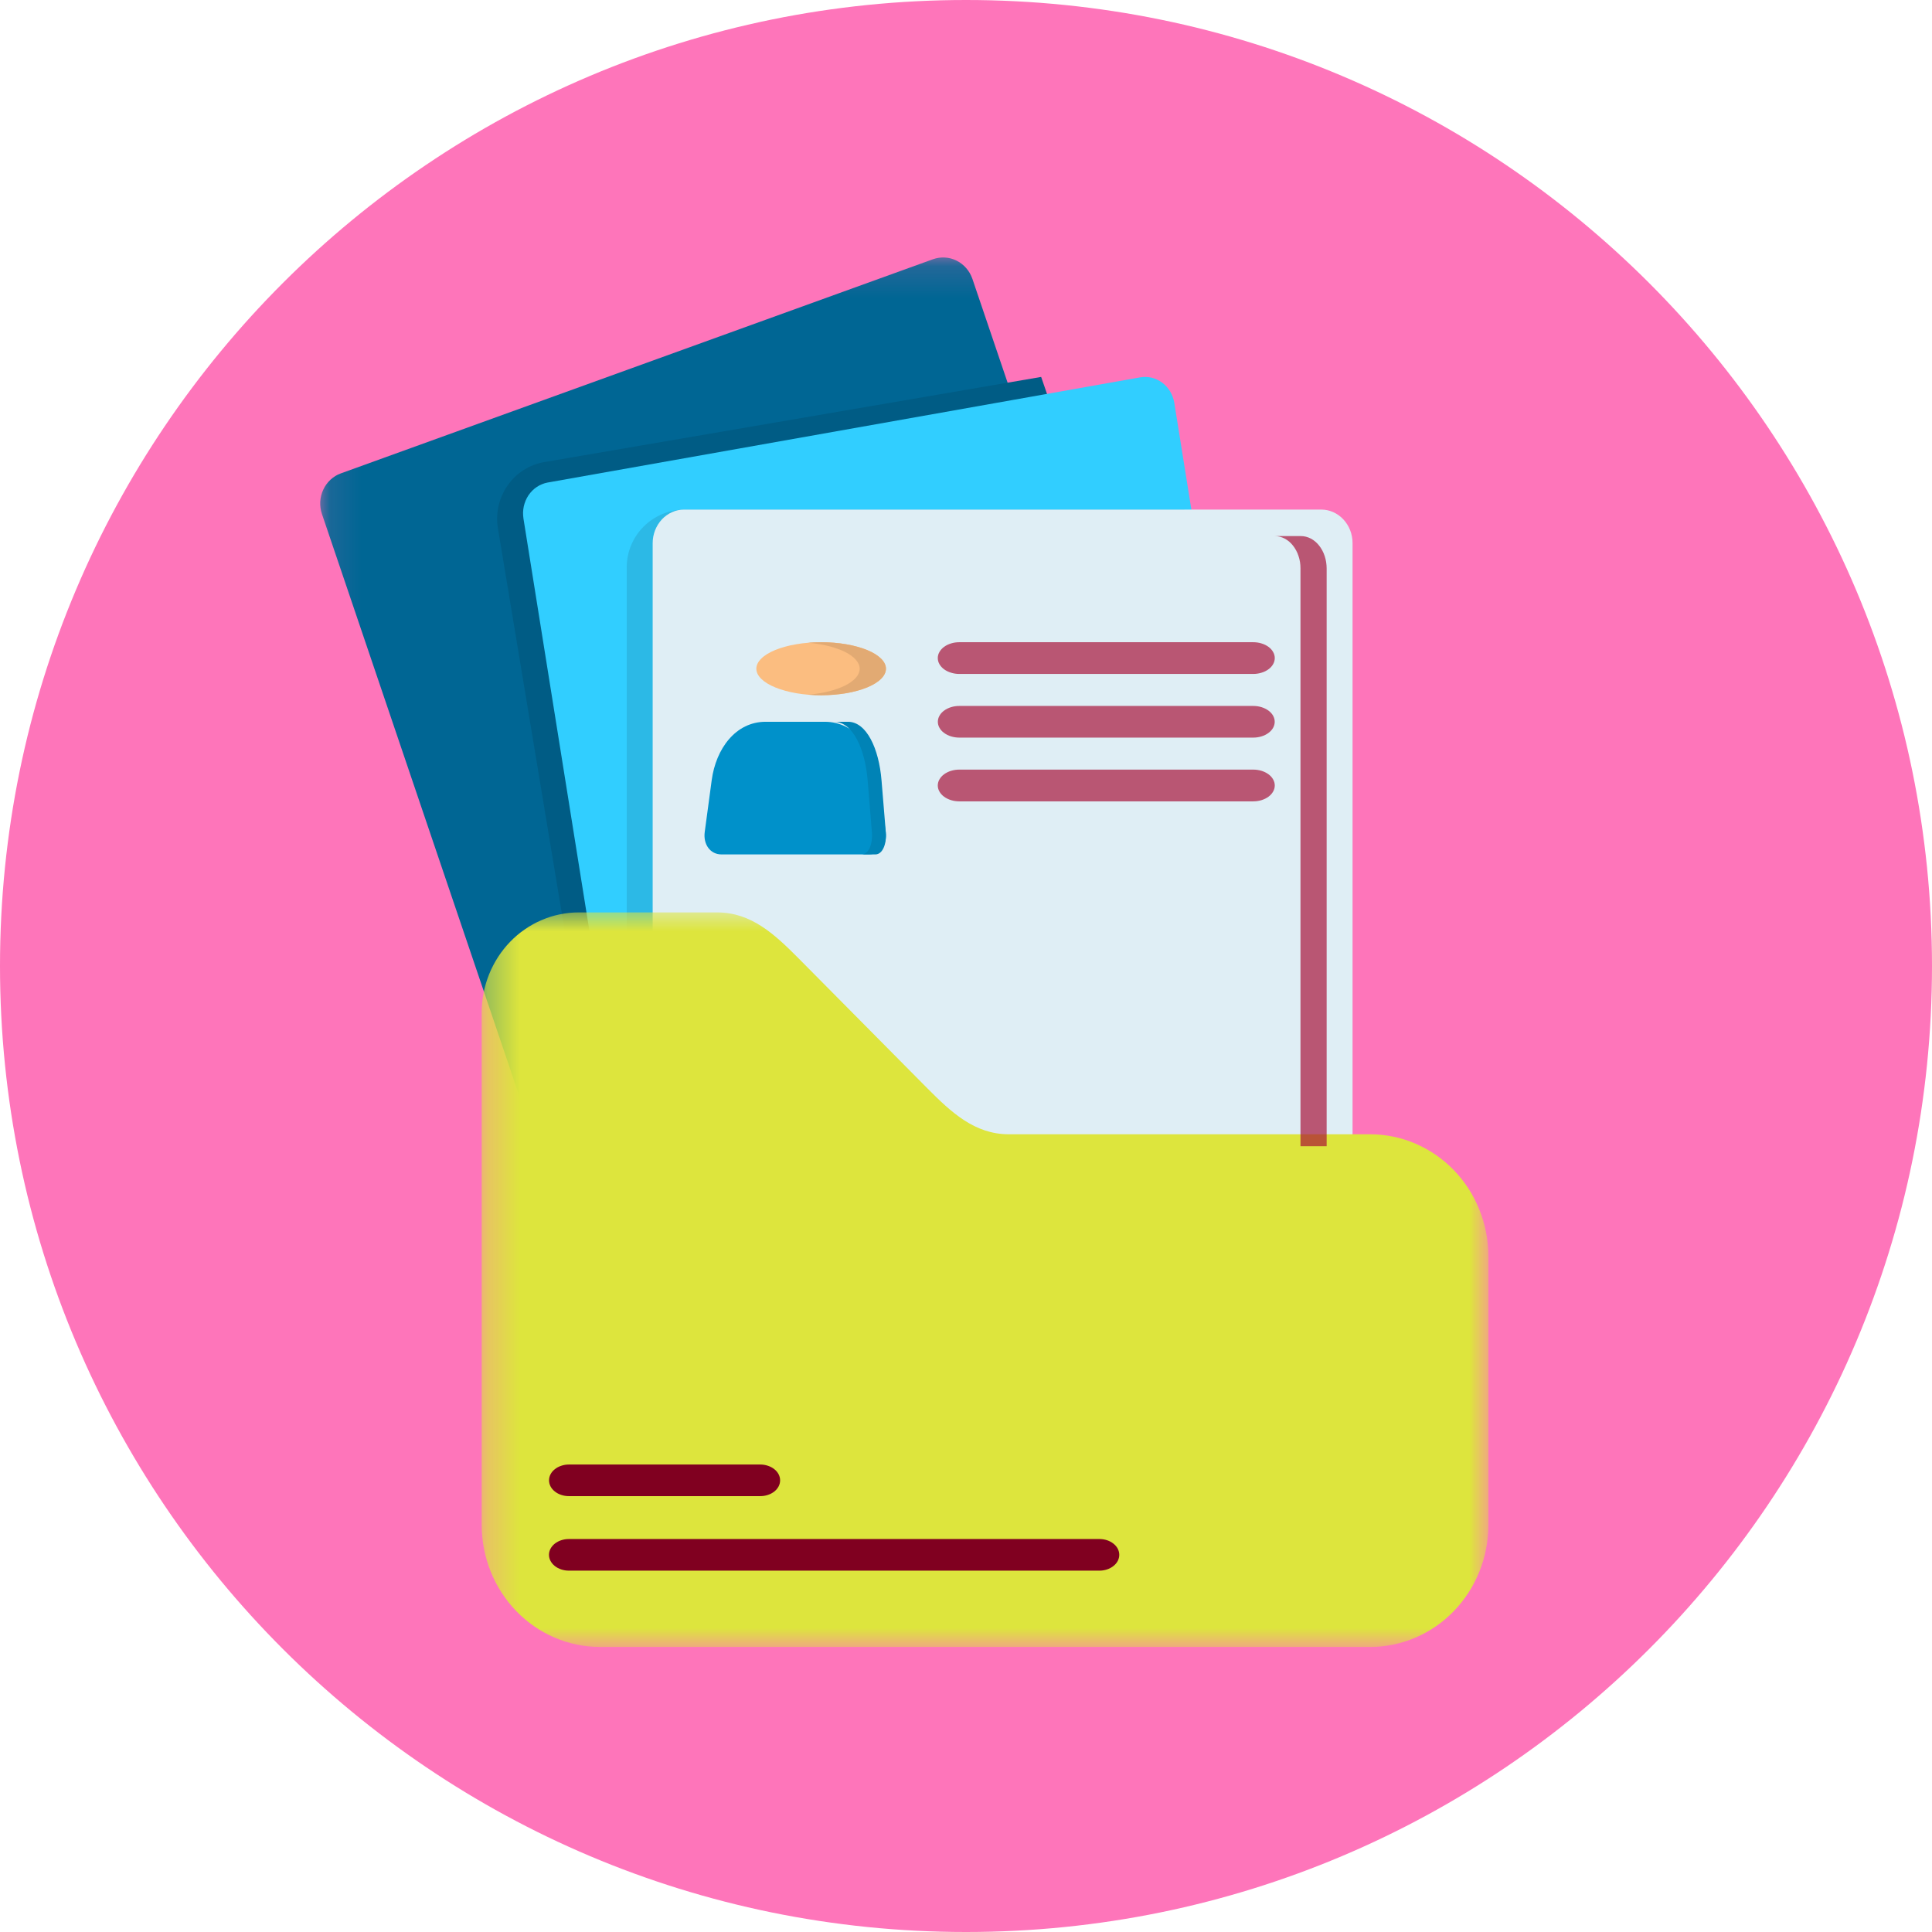 <svg xmlns="http://www.w3.org/2000/svg" xmlns:xlink="http://www.w3.org/1999/xlink" fill="none" version="1.1" width="61" height="61" viewBox="0 0 61 61"><defs><mask id="master_svg0_16_452" style="mask-type:alpha" maskUnits="userSpaceOnUse"><g><g><path d="M10,8C10,8,39.049,8,39.049,8C39.049,8,39.049,41.259,39.049,41.259C39.049,41.259,10,41.259,10,41.259C10,41.259,10,8,10,8C10,8,10,8,10,8Z" fill="#000000" fill-opacity="1"/></g></g></mask><mask id="master_svg1_16_441" style="mask-type:alpha" maskUnits="userSpaceOnUse"><g><g><path d="M15.181,28.636C15.181,28.636,47,28.636,47,28.636C47,28.636,47,52,47,52C47,52,15.181,52,15.181,52C15.181,52,15.181,28.636,15.181,28.636C15.181,28.636,15.181,28.636,15.181,28.636Z" fill="#000000" fill-opacity="1"/></g></g></mask></defs><g><g><path d="M0,30.5C0,13.656,13.655,0,30.5,0C47.345,0,61,13.656,61,30.5C61,47.345,47.345,61,30.5,61C13.655,61,0,47.345,0,30.5C0,30.5,0,30.5,0,30.5Z" fill="#FE75BA" fill-opacity="1"/></g><g><g><path d="" fill="#FE75BA" fill-opacity="1"/></g><g><path d="" fill="#FE75BA" fill-opacity="1"/></g><g mask="url(#master_svg0_16_452)"><g><g><path d="M19.667,41.202C19.667,41.202,38.362,34.439,38.362,34.439C38.422,34.418,38.48,34.39,38.535,34.356C38.59,34.323,38.641,34.284,38.69,34.24C38.738,34.196,38.78,34.148,38.819,34.095C38.858,34.042,38.891,33.986,38.918,33.927C38.946,33.867,38.968,33.806,38.984,33.741C39.001,33.678,39.01,33.613,39.014,33.547C39.018,33.481,39.015,33.415,39.006,33.35C38.998,33.284,38.983,33.221,38.962,33.158C38.962,33.158,30.701,8.802,30.701,8.802C30.679,8.74,30.652,8.681,30.62,8.624C30.587,8.567,30.549,8.514,30.506,8.465C30.463,8.415,30.416,8.371,30.365,8.331C30.315,8.291,30.26,8.258,30.202,8.229C30.145,8.2,30.085,8.178,30.023,8.161C29.96,8.145,29.898,8.134,29.834,8.131C29.77,8.127,29.706,8.13,29.643,8.139C29.58,8.148,29.517,8.164,29.457,8.185C29.457,8.185,10.763,14.946,10.763,14.946C10.702,14.967,10.644,14.995,10.589,15.029C10.534,15.062,10.483,15.102,10.435,15.146C10.387,15.19,10.344,15.239,10.306,15.291C10.267,15.344,10.234,15.4,10.207,15.46C10.179,15.52,10.157,15.581,10.141,15.645C10.125,15.709,10.115,15.774,10.111,15.84C10.108,15.907,10.111,15.972,10.12,16.037C10.129,16.103,10.144,16.167,10.165,16.229C10.165,16.229,18.424,40.583,18.424,40.583C18.445,40.645,18.472,40.704,18.505,40.761C18.537,40.818,18.576,40.871,18.618,40.92C18.661,40.97,18.708,41.014,18.758,41.054C18.81,41.094,18.864,41.128,18.922,41.156C18.98,41.185,19.04,41.208,19.101,41.224C19.163,41.242,19.226,41.251,19.29,41.256C19.354,41.259,19.418,41.256,19.481,41.247C19.545,41.238,19.606,41.224,19.667,41.202C19.667,41.202,19.667,41.202,19.667,41.202Z" fill-rule="evenodd" fill="#006694" fill-opacity="1"/></g></g></g><g><path d="M19.759,41.018C19.759,41.018,15.721,16.679,15.721,16.679C15.701,16.561,15.693,16.443,15.697,16.324C15.701,16.205,15.715,16.087,15.742,15.971C15.768,15.855,15.805,15.744,15.854,15.635C15.901,15.526,15.96,15.424,16.028,15.326C16.096,15.229,16.172,15.14,16.257,15.058C16.342,14.976,16.434,14.904,16.534,14.841C16.633,14.778,16.737,14.725,16.847,14.683C16.957,14.64,17.069,14.609,17.184,14.59C17.184,14.59,32.873,11.901,32.873,11.901C32.873,11.901,40.196,33.149,40.196,33.149C40.217,33.211,40.232,33.275,40.241,33.34C40.25,33.405,40.253,33.471,40.248,33.536C40.245,33.602,40.235,33.667,40.218,33.731C40.202,33.794,40.18,33.856,40.152,33.914C40.124,33.974,40.09,34.03,40.051,34.083C40.012,34.135,39.969,34.183,39.921,34.227C39.872,34.271,39.82,34.309,39.764,34.342C39.709,34.376,39.65,34.403,39.589,34.425C39.589,34.425,20.669,41.16,20.669,41.16C20.516,41.214,20.359,41.228,20.197,41.204C20.036,41.178,19.89,41.116,19.759,41.018C19.759,41.018,19.759,41.018,19.759,41.018Z" fill-rule="evenodd" fill="#005C85" fill-opacity="1"/></g><g><path d="M21.582,42.039C21.582,42.039,40.29,38.718,40.29,38.718C40.35,38.707,40.409,38.691,40.466,38.667C40.523,38.645,40.578,38.615,40.63,38.581C40.682,38.547,40.73,38.507,40.775,38.463C40.82,38.419,40.86,38.37,40.895,38.318C40.931,38.265,40.961,38.21,40.987,38.15C41.011,38.091,41.031,38.031,41.045,37.967C41.059,37.904,41.067,37.841,41.068,37.776C41.07,37.712,41.066,37.647,41.057,37.584C41.057,37.584,37.077,12.72,37.077,12.72C37.066,12.656,37.05,12.594,37.028,12.534C37.006,12.474,36.979,12.417,36.947,12.362C36.914,12.308,36.877,12.257,36.835,12.21C36.792,12.163,36.747,12.121,36.697,12.084C36.647,12.046,36.594,12.015,36.538,11.988C36.483,11.961,36.425,11.941,36.365,11.926C36.306,11.912,36.245,11.904,36.184,11.902C36.123,11.899,36.062,11.904,36.002,11.914C36.002,11.914,17.292,15.235,17.292,15.235C17.231,15.246,17.173,15.263,17.116,15.287C17.058,15.309,17.004,15.338,16.952,15.373C16.9,15.407,16.852,15.446,16.807,15.491C16.763,15.535,16.723,15.584,16.687,15.636C16.652,15.689,16.622,15.745,16.597,15.803C16.572,15.863,16.552,15.924,16.538,15.987C16.525,16.049,16.517,16.113,16.515,16.178C16.514,16.242,16.518,16.306,16.527,16.37C16.527,16.37,20.505,41.234,20.505,41.234C20.515,41.297,20.532,41.359,20.554,41.42C20.576,41.48,20.603,41.538,20.636,41.592C20.668,41.646,20.706,41.697,20.748,41.744C20.79,41.791,20.837,41.833,20.886,41.87C20.936,41.908,20.989,41.94,21.045,41.966C21.101,41.992,21.159,42.013,21.219,42.027C21.278,42.042,21.338,42.05,21.4,42.052C21.461,42.054,21.522,42.05,21.582,42.039C21.582,42.039,21.582,42.039,21.582,42.039Z" fill-rule="evenodd" fill="#31CEFF" fill-opacity="1"/></g><g><path d="M19.788,41.84C19.788,41.84,19.788,17.906,19.788,17.906C19.788,17.787,19.801,17.669,19.824,17.551C19.847,17.435,19.882,17.322,19.929,17.211C19.975,17.101,20.031,16.996,20.098,16.897C20.165,16.798,20.241,16.706,20.326,16.622C20.411,16.538,20.504,16.462,20.603,16.396C20.704,16.33,20.809,16.273,20.92,16.228C21.032,16.182,21.146,16.147,21.264,16.124C21.382,16.1,21.501,16.089,21.621,16.089C21.621,16.089,37.394,16.089,37.394,16.089C37.394,16.089,41.056,37.626,41.056,37.626C41.066,37.689,41.07,37.753,41.068,37.816C41.066,37.881,41.058,37.943,41.043,38.006C41.029,38.068,41.008,38.129,40.982,38.187C40.955,38.246,40.924,38.301,40.886,38.353C40.849,38.405,40.806,38.453,40.759,38.496C40.712,38.541,40.661,38.58,40.607,38.614C40.552,38.648,40.495,38.677,40.434,38.699C40.375,38.722,40.313,38.739,40.248,38.75C40.248,38.75,20.563,42.038,20.563,42.038C20.426,42.062,20.289,42.056,20.155,42.022C20.019,41.987,19.897,41.927,19.788,41.84C19.788,41.84,19.788,41.84,19.788,41.84Z" fill-rule="evenodd" fill="#2CB9E6" fill-opacity="1"/></g><g><path d="M21.598,45.403C21.598,45.403,41.716,45.403,41.716,45.403C41.781,45.402,41.845,45.395,41.909,45.382C41.973,45.368,42.034,45.347,42.095,45.32C42.155,45.294,42.211,45.26,42.266,45.222C42.32,45.183,42.37,45.139,42.415,45.09C42.462,45.041,42.503,44.987,42.539,44.929C42.575,44.871,42.605,44.809,42.63,44.746C42.655,44.681,42.674,44.615,42.686,44.546C42.699,44.478,42.705,44.409,42.705,44.339C42.705,44.339,42.705,17.149,42.705,17.149C42.705,17.079,42.699,17.011,42.686,16.942C42.674,16.874,42.655,16.808,42.63,16.743C42.605,16.679,42.575,16.618,42.538,16.56C42.502,16.502,42.461,16.449,42.415,16.4C42.369,16.35,42.319,16.306,42.266,16.268C42.211,16.229,42.154,16.197,42.095,16.17C42.034,16.143,41.973,16.123,41.909,16.109C41.845,16.095,41.78,16.089,41.716,16.089C41.716,16.089,21.598,16.089,21.598,16.089C21.534,16.089,21.469,16.095,21.405,16.109C21.341,16.123,21.28,16.143,21.22,16.17C21.159,16.196,21.103,16.229,21.049,16.268C20.994,16.306,20.944,16.35,20.898,16.399C20.853,16.449,20.811,16.502,20.775,16.56C20.739,16.618,20.708,16.678,20.683,16.743C20.658,16.808,20.639,16.874,20.626,16.942C20.613,17.01,20.607,17.079,20.607,17.149C20.607,17.149,20.607,44.339,20.607,44.339C20.607,44.409,20.613,44.478,20.626,44.546C20.639,44.615,20.658,44.681,20.683,44.746C20.708,44.81,20.739,44.872,20.775,44.929C20.811,44.987,20.852,45.041,20.898,45.09C20.944,45.139,20.994,45.183,21.048,45.222C21.102,45.261,21.159,45.294,21.22,45.32C21.28,45.347,21.341,45.368,21.405,45.382C21.469,45.395,21.534,45.402,21.598,45.403C21.598,45.403,21.598,45.403,21.598,45.403Z" fill-rule="evenodd" fill="#DFEEF5" fill-opacity="1"/></g><g mask="url(#master_svg1_16_441)"><g><g><path d="M31.852,35.813C31.852,35.813,43.27,35.813,43.27,35.813C43.392,35.813,43.513,35.82,43.635,35.833C43.756,35.845,43.876,35.864,43.996,35.889C44.115,35.913,44.233,35.945,44.35,35.981C44.466,36.018,44.581,36.061,44.693,36.109C44.806,36.158,44.916,36.212,45.023,36.271C45.13,36.33,45.235,36.395,45.336,36.465C45.437,36.535,45.535,36.61,45.63,36.69C45.724,36.77,45.814,36.854,45.9,36.943C45.986,37.032,46.068,37.125,46.145,37.222C46.222,37.32,46.295,37.42,46.363,37.525C46.431,37.63,46.493,37.737,46.551,37.848C46.608,37.959,46.66,38.073,46.707,38.189C46.754,38.305,46.796,38.424,46.831,38.544C46.867,38.664,46.897,38.786,46.921,38.909C46.945,39.033,46.963,39.157,46.975,39.282C46.988,39.408,46.994,39.533,46.994,39.659C46.994,39.659,46.994,48.155,46.994,48.155C46.994,48.28,46.988,48.406,46.975,48.531C46.963,48.656,46.945,48.781,46.921,48.904C46.897,49.027,46.867,49.149,46.832,49.269C46.796,49.39,46.755,49.508,46.708,49.624C46.661,49.741,46.609,49.854,46.551,49.965C46.494,50.076,46.431,50.184,46.363,50.288C46.295,50.393,46.223,50.494,46.146,50.591C46.068,50.688,45.987,50.782,45.9,50.87C45.814,50.959,45.724,51.044,45.63,51.124C45.536,51.204,45.438,51.278,45.336,51.349C45.235,51.419,45.131,51.483,45.023,51.543C44.916,51.602,44.806,51.656,44.694,51.704C44.581,51.753,44.467,51.795,44.35,51.832C44.233,51.869,44.116,51.899,43.996,51.925C43.876,51.949,43.756,51.968,43.635,51.981C43.513,51.993,43.392,52,43.27,52C43.27,52,18.933,52,18.933,52C18.811,52,18.689,51.993,18.568,51.981C18.447,51.968,18.326,51.949,18.207,51.924C18.088,51.899,17.969,51.869,17.853,51.832C17.736,51.795,17.621,51.752,17.509,51.704C17.397,51.656,17.287,51.602,17.179,51.542C17.072,51.483,16.967,51.418,16.866,51.348C16.765,51.278,16.667,51.203,16.573,51.123C16.479,51.044,16.389,50.959,16.302,50.87C16.216,50.781,16.135,50.688,16.057,50.591C15.98,50.493,15.907,50.392,15.84,50.288C15.772,50.183,15.709,50.075,15.651,49.965C15.594,49.854,15.542,49.74,15.495,49.624C15.448,49.508,15.407,49.39,15.371,49.269C15.335,49.149,15.306,49.027,15.282,48.904C15.257,48.78,15.239,48.656,15.227,48.531C15.215,48.406,15.208,48.28,15.208,48.155C15.208,48.155,15.208,31.97,15.208,31.97C15.208,31.866,15.213,31.763,15.223,31.66C15.233,31.557,15.249,31.455,15.268,31.353C15.288,31.252,15.312,31.151,15.341,31.053C15.371,30.953,15.405,30.856,15.443,30.761C15.481,30.665,15.524,30.572,15.572,30.481C15.619,30.389,15.671,30.3,15.726,30.215C15.782,30.129,15.841,30.046,15.905,29.966C15.968,29.886,16.036,29.809,16.107,29.736C16.178,29.662,16.252,29.593,16.329,29.527C16.406,29.462,16.487,29.4,16.571,29.343C16.654,29.285,16.74,29.232,16.828,29.183C16.916,29.134,17.007,29.09,17.1,29.051C17.192,29.011,17.286,28.976,17.382,28.945C17.478,28.915,17.575,28.89,17.673,28.87C17.772,28.85,17.871,28.834,17.971,28.823C18.07,28.813,18.17,28.808,18.27,28.808C18.27,28.808,22.643,28.808,22.643,28.808C23.719,28.808,24.452,29.492,25.223,30.268C25.223,30.268,29.272,34.354,29.272,34.354C30.041,35.128,30.776,35.813,31.853,35.813C31.853,35.813,31.852,35.813,31.852,35.813C31.852,35.813,31.852,35.813,31.852,35.813Z" fill-rule="evenodd" fill="#DDE53D" fill-opacity="1"/></g></g></g><g><path d="M27.437,26.977C27.437,26.977,22.779,26.977,22.779,26.977C22.423,26.977,22.201,26.658,22.25,26.275C22.25,26.275,22.47,24.639,22.47,24.639C22.604,23.631,23.233,22.789,24.173,22.789C24.173,22.789,26.043,22.789,26.043,22.789C26.984,22.789,27.616,23.631,27.75,24.639C27.75,24.639,27.966,26.275,27.966,26.275C28.015,26.658,27.793,26.977,27.437,26.977C27.437,26.977,27.437,26.977,27.437,26.977Z" fill-rule="evenodd" fill="#0091CA" fill-opacity="1"/></g><g><path d="M25.93,21.952C26.065,21.952,26.197,21.946,26.329,21.935C26.46,21.924,26.588,21.908,26.712,21.888C26.836,21.866,26.955,21.84,27.066,21.81C27.177,21.779,27.281,21.744,27.376,21.706C27.47,21.667,27.555,21.624,27.63,21.579C27.704,21.533,27.767,21.485,27.818,21.434C27.869,21.383,27.908,21.33,27.934,21.276C27.96,21.222,27.973,21.168,27.973,21.113C27.973,21.058,27.96,21.004,27.933,20.95C27.907,20.896,27.868,20.843,27.816,20.793C27.764,20.742,27.702,20.694,27.627,20.648C27.552,20.602,27.467,20.56,27.372,20.521C27.277,20.482,27.173,20.448,27.062,20.418C26.95,20.387,26.832,20.361,26.707,20.34C26.583,20.319,26.455,20.303,26.324,20.293C26.193,20.282,26.059,20.277,25.925,20.277C25.79,20.277,25.657,20.282,25.525,20.293C25.394,20.303,25.266,20.319,25.142,20.341C25.018,20.361,24.9,20.387,24.789,20.418C24.676,20.449,24.574,20.483,24.478,20.522C24.383,20.561,24.299,20.604,24.224,20.649C24.15,20.695,24.086,20.743,24.036,20.794C23.984,20.845,23.946,20.897,23.919,20.951C23.893,21.005,23.88,21.06,23.88,21.114C23.88,21.17,23.894,21.224,23.92,21.278C23.947,21.332,23.986,21.384,24.037,21.435C24.089,21.486,24.153,21.534,24.227,21.579C24.302,21.625,24.387,21.668,24.482,21.706C24.578,21.745,24.681,21.78,24.793,21.81C24.904,21.841,25.022,21.867,25.146,21.888C25.27,21.909,25.398,21.925,25.53,21.936C25.662,21.946,25.796,21.952,25.93,21.952C25.93,21.952,25.93,21.952,25.93,21.952Z" fill-rule="evenodd" fill="#FBBD80" fill-opacity="1"/></g><g><path d="M39.568,22.289C39.658,22.289,39.745,22.301,39.828,22.327C39.911,22.352,39.985,22.389,40.049,22.435C40.112,22.482,40.162,22.536,40.196,22.597C40.23,22.659,40.247,22.722,40.247,22.789C40.247,22.855,40.23,22.919,40.196,22.98C40.162,23.042,40.112,23.096,40.049,23.142C39.985,23.189,39.911,23.226,39.828,23.251C39.745,23.276,39.658,23.289,39.568,23.289C39.568,23.289,30.291,23.289,30.291,23.289C30.201,23.289,30.113,23.276,30.03,23.251C29.947,23.226,29.874,23.189,29.81,23.142C29.746,23.096,29.697,23.042,29.663,22.98C29.628,22.919,29.611,22.855,29.611,22.789C29.611,22.722,29.628,22.659,29.663,22.597C29.697,22.536,29.746,22.482,29.81,22.435C29.874,22.389,29.947,22.352,30.03,22.327C30.113,22.301,30.201,22.289,30.291,22.289C30.291,22.289,39.568,22.289,39.568,22.289C39.568,22.289,39.568,22.289,39.568,22.289ZM39.568,20.277C39.658,20.277,39.745,20.289,39.829,20.315C39.912,20.34,39.986,20.376,40.05,20.423C40.114,20.47,40.163,20.524,40.197,20.586C40.232,20.647,40.249,20.711,40.249,20.777C40.249,20.844,40.232,20.908,40.197,20.969C40.163,21.031,40.114,21.085,40.05,21.132C39.986,21.179,39.912,21.215,39.829,21.24C39.745,21.266,39.658,21.279,39.568,21.279C39.568,21.279,30.291,21.279,30.291,21.279C30.2,21.279,30.113,21.266,30.03,21.24C29.946,21.215,29.873,21.179,29.808,21.132C29.745,21.085,29.696,21.031,29.661,20.969C29.626,20.908,29.609,20.844,29.609,20.777C29.609,20.711,29.626,20.647,29.661,20.586C29.696,20.524,29.745,20.47,29.808,20.423C29.873,20.376,29.946,20.34,30.03,20.315C30.113,20.289,30.2,20.277,30.291,20.277C30.291,20.277,39.568,20.277,39.568,20.277C39.568,20.277,39.568,20.277,39.568,20.277ZM39.568,24.299C39.658,24.299,39.745,24.312,39.829,24.337C39.912,24.363,39.986,24.399,40.05,24.446C40.114,24.493,40.163,24.547,40.197,24.609C40.232,24.67,40.249,24.734,40.249,24.801C40.249,24.867,40.232,24.931,40.197,24.992C40.163,25.054,40.114,25.108,40.05,25.155C39.986,25.202,39.912,25.238,39.829,25.264C39.745,25.289,39.658,25.302,39.568,25.302C39.568,25.302,30.291,25.302,30.291,25.302C30.2,25.302,30.113,25.289,30.03,25.264C29.946,25.238,29.873,25.202,29.808,25.155C29.745,25.108,29.696,25.054,29.661,24.992C29.626,24.931,29.609,24.867,29.609,24.801C29.609,24.734,29.626,24.67,29.661,24.609C29.696,24.547,29.745,24.493,29.808,24.446C29.873,24.399,29.946,24.363,30.03,24.337C30.113,24.312,30.2,24.299,30.291,24.299C30.291,24.299,39.568,24.299,39.568,24.299C39.568,24.299,39.568,24.299,39.568,24.299Z" fill="#A70D34" fill-opacity="0.67"/></g><g><path d="M24.004,46.24C24.088,46.24,24.167,46.253,24.244,46.279C24.321,46.304,24.389,46.34,24.448,46.387C24.507,46.433,24.552,46.488,24.584,46.549C24.615,46.61,24.631,46.673,24.631,46.739C24.631,46.806,24.615,46.869,24.584,46.93C24.552,46.991,24.507,47.045,24.448,47.092C24.389,47.139,24.321,47.175,24.244,47.2C24.167,47.226,24.088,47.238,24.004,47.238C24.004,47.238,17.962,47.238,17.962,47.238C17.879,47.238,17.799,47.226,17.722,47.2C17.645,47.175,17.577,47.139,17.519,47.092C17.459,47.045,17.414,46.991,17.382,46.93C17.351,46.869,17.335,46.806,17.335,46.739C17.335,46.673,17.351,46.61,17.382,46.549C17.414,46.488,17.459,46.433,17.519,46.387C17.577,46.34,17.645,46.304,17.722,46.279C17.799,46.253,17.879,46.24,17.962,46.24C17.962,46.24,24.004,46.24,24.004,46.24C24.004,46.24,24.004,46.24,24.004,46.24ZM34.711,48.592C34.794,48.592,34.875,48.605,34.952,48.63C35.028,48.655,35.097,48.692,35.155,48.738C35.215,48.785,35.26,48.839,35.292,48.9C35.323,48.961,35.339,49.025,35.339,49.091C35.339,49.158,35.323,49.221,35.292,49.282C35.26,49.343,35.215,49.398,35.155,49.444C35.097,49.491,35.028,49.527,34.952,49.553C34.875,49.578,34.794,49.591,34.711,49.591C34.711,49.591,17.962,49.591,17.962,49.591C17.878,49.591,17.799,49.578,17.722,49.553C17.644,49.527,17.576,49.491,17.517,49.444C17.459,49.398,17.413,49.343,17.381,49.282C17.349,49.221,17.333,49.158,17.333,49.091C17.333,49.025,17.349,48.961,17.381,48.9C17.413,48.839,17.459,48.785,17.517,48.738C17.576,48.692,17.644,48.655,17.722,48.63C17.799,48.605,17.878,48.592,17.962,48.592C17.962,48.592,34.711,48.592,34.711,48.592C34.711,48.592,34.711,48.592,34.711,48.592Z" fill="#800020" fill-opacity="1"/></g><g><path d="M41.061,17.947C41.061,17.947,41.061,36.19,41.061,36.19C41.061,36.19,41.887,36.19,41.887,36.19C41.887,36.19,41.887,17.947,41.887,17.947C41.887,17.879,41.881,17.813,41.871,17.747C41.861,17.682,41.845,17.618,41.825,17.556C41.804,17.494,41.78,17.435,41.75,17.38C41.72,17.324,41.686,17.273,41.649,17.226C41.611,17.178,41.57,17.135,41.526,17.098C41.482,17.061,41.435,17.03,41.386,17.004C41.337,16.979,41.286,16.959,41.234,16.946C41.182,16.932,41.129,16.926,41.076,16.926C41.076,16.926,40.25,16.926,40.25,16.926C40.303,16.926,40.356,16.932,40.408,16.946C40.461,16.959,40.511,16.979,40.56,17.004C40.609,17.03,40.656,17.061,40.701,17.098C40.745,17.135,40.786,17.178,40.823,17.226C40.861,17.273,40.894,17.324,40.924,17.38C40.954,17.435,40.979,17.494,40.999,17.556C41.02,17.618,41.035,17.682,41.046,17.747C41.056,17.813,41.061,17.879,41.061,17.947C41.061,17.947,41.061,17.947,41.061,17.947Z" fill-rule="evenodd" fill="#A70D34" fill-opacity="0.67"/></g><g><path d="M27.143,21.114C27.143,21.162,27.133,21.209,27.114,21.256C27.094,21.303,27.065,21.349,27.026,21.394C26.987,21.439,26.939,21.483,26.882,21.524C26.825,21.566,26.76,21.605,26.687,21.642C26.613,21.679,26.532,21.714,26.444,21.745C26.357,21.776,26.263,21.804,26.163,21.829C26.064,21.854,25.96,21.876,25.851,21.893C25.743,21.91,25.631,21.924,25.517,21.934C25.656,21.946,25.797,21.952,25.939,21.952C26.073,21.951,26.205,21.945,26.336,21.934C26.467,21.923,26.595,21.907,26.719,21.886C26.842,21.865,26.959,21.839,27.07,21.808C27.181,21.778,27.284,21.743,27.378,21.704C27.472,21.665,27.557,21.623,27.63,21.577C27.704,21.532,27.767,21.484,27.818,21.433C27.869,21.383,27.908,21.33,27.933,21.277C27.96,21.223,27.972,21.169,27.972,21.114C27.972,21.059,27.96,21.005,27.933,20.951C27.908,20.898,27.869,20.845,27.818,20.795C27.767,20.745,27.704,20.696,27.63,20.65C27.557,20.605,27.472,20.563,27.378,20.524C27.284,20.485,27.181,20.45,27.07,20.42C26.959,20.389,26.842,20.363,26.719,20.342C26.595,20.321,26.467,20.305,26.336,20.294C26.205,20.283,26.073,20.277,25.939,20.277C25.798,20.277,25.657,20.283,25.517,20.294C25.631,20.304,25.743,20.317,25.85,20.335C25.959,20.353,26.063,20.374,26.162,20.399C26.262,20.424,26.356,20.452,26.443,20.484C26.531,20.515,26.611,20.549,26.686,20.586C26.759,20.623,26.823,20.662,26.881,20.704C26.938,20.746,26.986,20.789,27.025,20.834C27.064,20.879,27.093,20.925,27.113,20.972C27.133,21.019,27.143,21.066,27.143,21.114C27.143,21.114,27.143,21.114,27.143,21.114Z" fill-rule="evenodd" fill="#E2AA73" fill-opacity="1"/></g><g><path d="M27.833,24.64C27.751,23.631,27.358,22.789,26.774,22.789C26.774,22.789,26.335,22.789,26.335,22.789C26.919,22.789,27.311,23.631,27.395,24.64C27.395,24.64,27.529,26.275,27.529,26.275C27.56,26.658,27.422,26.977,27.201,26.977C27.201,26.977,27.64,26.977,27.64,26.977C27.861,26.977,27.999,26.658,27.968,26.275C27.968,26.275,27.833,24.64,27.833,24.64C27.833,24.64,27.833,24.64,27.833,24.64Z" fill-rule="evenodd" fill="#0083B6" fill-opacity="1"/></g></g></g></svg>